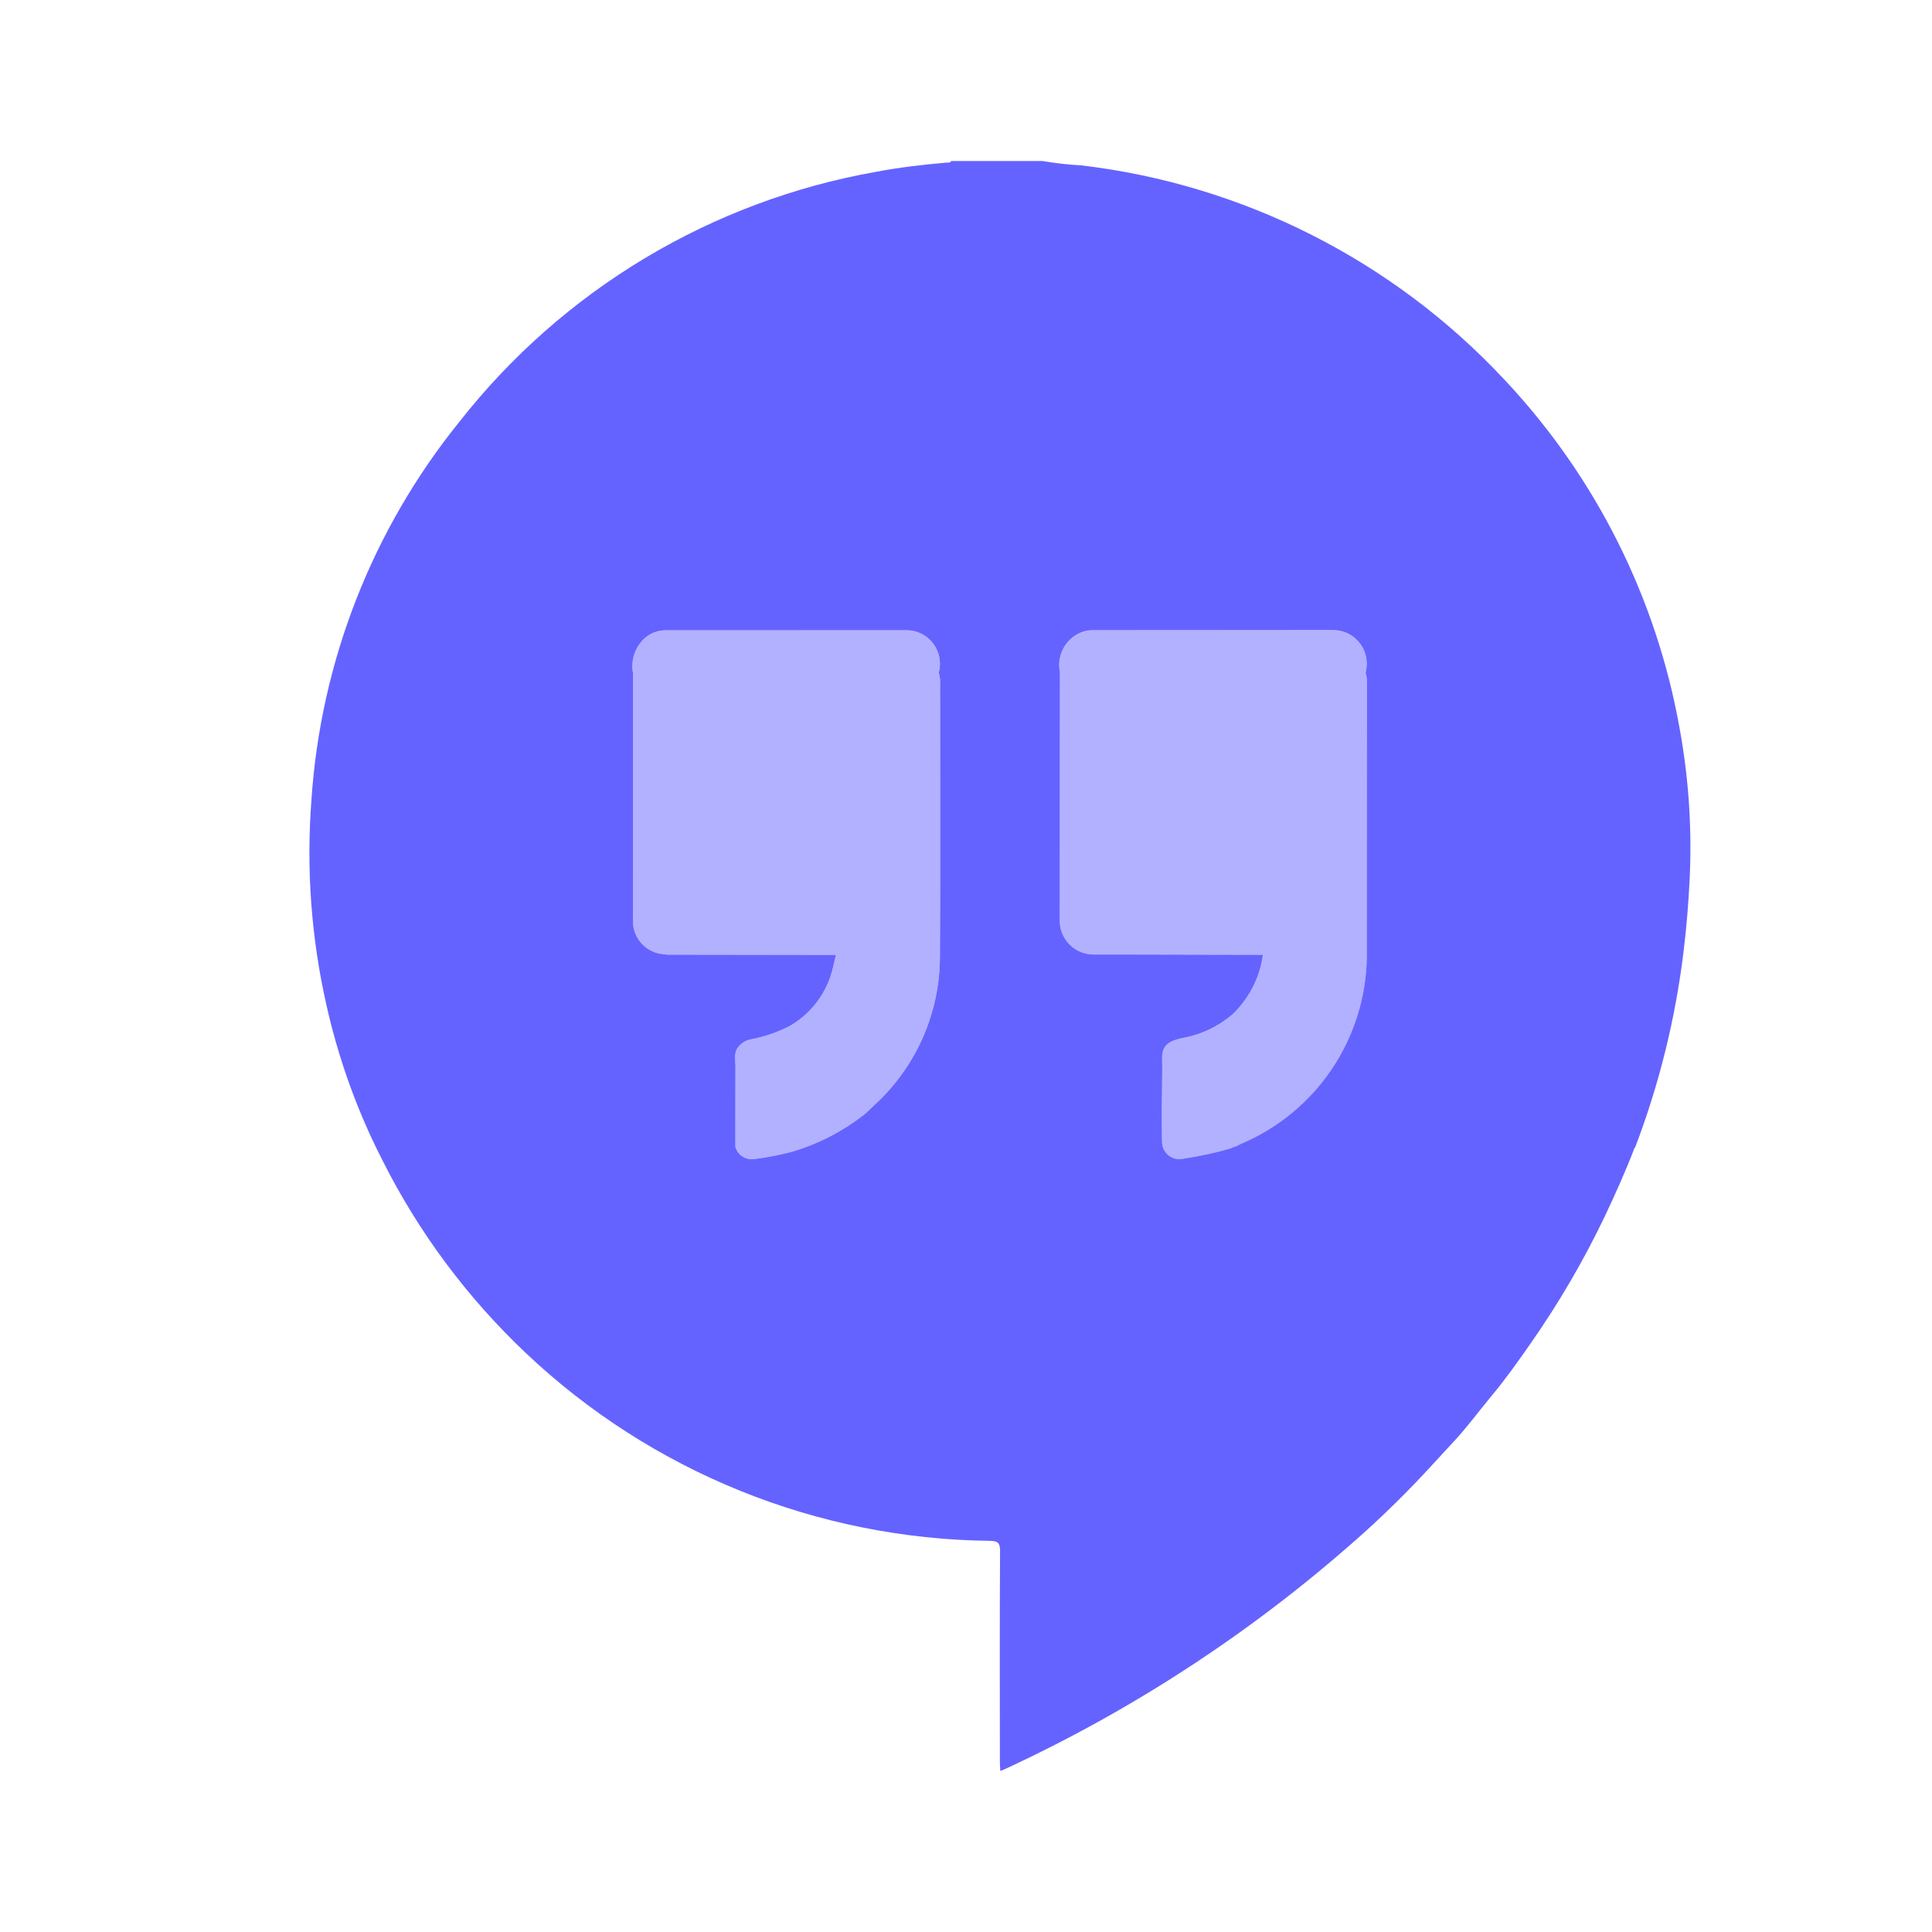 <?xml version="1.0" encoding="utf-8"?>
<!-- Generator: Adobe Illustrator 24.1.0, SVG Export Plug-In . SVG Version: 6.00 Build 0)  -->
<svg version="1.1" id="Layer_1" xmlns="http://www.w3.org/2000/svg" xmlns:xlink="http://www.w3.org/1999/xlink" x="0px" y="0px"
	 viewBox="0 0 24 24" style="enable-background:new 0 0 24 24;" xml:space="preserve">
<style type="text/css">
	.st0{fill:#B2B1FF;}
	.st1{fill:#6563FF;}
</style>
<path class="st0" d="M9.818,14.313c-0.147,0.037-0.297,0.066-0.448,0.085
	c-0.106,0.016-0.206-0.049-0.235-0.152l0.001-0.968c0.006-0.095-0.033-0.197,0.043-0.281
	c0.036-0.042,0.084-0.071,0.138-0.084c0.172-0.031,0.339-0.088,0.494-0.168
	c0.274-0.158,0.469-0.423,0.538-0.732c0.012-0.05,0.024-0.101,0.035-0.151
	c-0.681-0.001-1.361-0.002-2.041-0.003c-0.059,0.002-0.117-0.004-0.174-0.018
	c-0.176-0.047-0.3-0.203-0.306-0.385c-0.001-1.029-0.001-2.058,0.002-3.087
	c-0.033-0.16,0.019-0.325,0.138-0.436C8.074,7.868,8.165,7.832,8.26,7.83
	c1.001-0,2.001-0,3.002-0.001c0.23,0.001,0.415,0.188,0.414,0.418
	c-0,0.037-0.005,0.074-0.015,0.11c0.016,0.049,0.021,0.101,0.017,0.153
	c0,1.121,0.007,2.243-0.002,3.364c0.002,0.717-0.304,1.401-0.84,1.877
	c-0.028,0.026-0.056,0.054-0.084,0.081c-0.277,0.22-0.594,0.384-0.934,0.481L9.818,14.313z
	 M15.354,14.242l-0.038,0.011L15.294,14.265c-0.193,0.056-0.39,0.099-0.589,0.129
	c-0.115,0.03-0.233-0.04-0.263-0.155c-0.005-0.02-0.007-0.041-0.007-0.062
	c-0.002-0.107-0.002-0.215-0.003-0.322l0.006-0.577c-0.001-0.042-0.002-0.085-0.002-0.127
	c0-0.148,0.057-0.21,0.241-0.252c0.234-0.04,0.453-0.143,0.634-0.297
	c0.206-0.197,0.339-0.458,0.378-0.74l-1.886-0.004c-0.068-0-0.137,0.001-0.205-0
	c-0.231,0.008-0.425-0.173-0.433-0.405c-0-0.012-0-0.023,0-0.035
	c0-1.016,0.001-2.032,0.002-3.049L13.165,8.34c-0.033-0.178,0.048-0.358,0.204-0.452
	c0.064-0.039,0.138-0.06,0.213-0.058c0.994-0.001,1.988-0.001,2.982-0.001
	c0.23,0.001,0.415,0.188,0.414,0.418c-0,0.037-0.005,0.074-0.015,0.11
	c0.016,0.049,0.021,0.101,0.017,0.153c0,1.123-0,2.246-0,3.37
	c-0.01,1.016-0.621,1.93-1.556,2.328C15.399,14.217,15.377,14.23,15.354,14.242z"/>
<path class="st1" d="M20.866,9.055v0c-0.288-1.625-1.043-3.131-2.173-4.334
	c-1.383-1.484-3.248-2.429-5.263-2.667C13.269,2.046,13.108,2.027,12.949,2H11.815
	c-0.012,0.029-0.039,0.018-0.059,0.02c-0.292,0.026-0.583,0.059-0.871,0.114
	C8.835,2.496,6.992,3.602,5.708,5.238C4.623,6.58,3.981,8.225,3.868,9.947
	c-0.064,0.847-0.002,1.7,0.185,2.529c0.138,0.619,0.347,1.22,0.624,1.79
	c0.024,0.049,0.049,0.097,0.073,0.146c0.45,0.897,1.054,1.708,1.783,2.397
	c1.559,1.475,3.617,2.308,5.763,2.332c0.1,0.001,0.128,0.026,0.127,0.128
	c-0.005,0.874-0.003,1.747-0.002,2.621c0,0.034,0.003,0.068,0.005,0.11
	c0.028-0.012,0.046-0.018,0.063-0.026c1.637-0.758,3.151-1.758,4.49-2.966
	c0.267-0.243,0.523-0.497,0.769-0.763c0.105-0.113,0.21-0.229,0.315-0.342
	c0.163-0.174,0.304-0.369,0.458-0.553c0.177-0.212,0.337-0.437,0.494-0.663
	c0.349-0.499,0.656-1.025,0.919-1.574c0.132-0.279,0.258-0.56,0.369-0.848
	c0.004-0.005,0.008-0.01,0.011-0.016c0.299-0.785,0.501-1.605,0.601-2.439
	c0.036-0.291,0.059-0.584,0.074-0.877C21.02,10.305,20.979,9.674,20.866,9.055z M11.676,11.874
	c0.002,0.717-0.304,1.401-0.84,1.877c-0.028,0.026-0.056,0.054-0.084,0.081
	c-0.277,0.22-0.594,0.384-0.934,0.481l0-0c-0.147,0.037-0.297,0.066-0.448,0.085
	c-0.106,0.016-0.206-0.049-0.235-0.152l0.001-0.968c0.006-0.095-0.033-0.197,0.043-0.281
	c0.036-0.042,0.084-0.071,0.138-0.084c0.172-0.031,0.339-0.088,0.494-0.168
	c0.274-0.158,0.469-0.423,0.538-0.732c0.012-0.05,0.024-0.101,0.035-0.151
	c-0.681-0.001-1.361-0.002-2.041-0.003c-0.059,0.002-0.117-0.004-0.174-0.018
	c-0.176-0.047-0.3-0.203-0.306-0.385C7.863,10.426,7.863,9.397,7.865,8.368
	C7.832,8.209,7.885,8.044,8.004,7.932C8.074,7.868,8.165,7.832,8.26,7.83
	c1.001-0,2.001-0,3.002-0.001c0.23,0.001,0.415,0.188,0.414,0.418
	c-0,0.037-0.005,0.074-0.015,0.11c0.016,0.049,0.021,0.101,0.017,0.153
	C11.678,9.632,11.684,10.753,11.676,11.874z M16.979,11.879c-0.01,1.016-0.621,1.93-1.557,2.328
	c-0.023,0.01-0.046,0.023-0.068,0.034l-0.038,0.011l-0.022,0.012
	c-0.193,0.056-0.39,0.099-0.589,0.129c-0.115,0.03-0.233-0.04-0.263-0.155
	c-0.005-0.02-0.007-0.041-0.007-0.062c-0.002-0.107-0.002-0.215-0.003-0.322l0.006-0.577
	c-0.001-0.042-0.002-0.085-0.002-0.127c0-0.148,0.057-0.21,0.241-0.252
	c0.234-0.04,0.453-0.143,0.634-0.297c0.206-0.197,0.339-0.458,0.378-0.74l-1.886-0.004
	c-0.068-0-0.137,0.001-0.205-0c-0.231,0.008-0.425-0.173-0.433-0.405
	c-0-0.012-0-0.023,0-0.035c0-1.016,0.001-2.032,0.002-3.049l-0.002-0.029
	c-0.033-0.178,0.048-0.358,0.204-0.452c0.064-0.039,0.138-0.06,0.213-0.058
	c0.994-0,1.988-0.001,2.982-0.001c0.23,0.001,0.415,0.188,0.414,0.418
	c-0,0.037-0.005,0.074-0.015,0.11c0.016,0.049,0.021,0.101,0.017,0.153
	C16.979,9.633,16.979,10.756,16.979,11.879z"/>
</svg>
